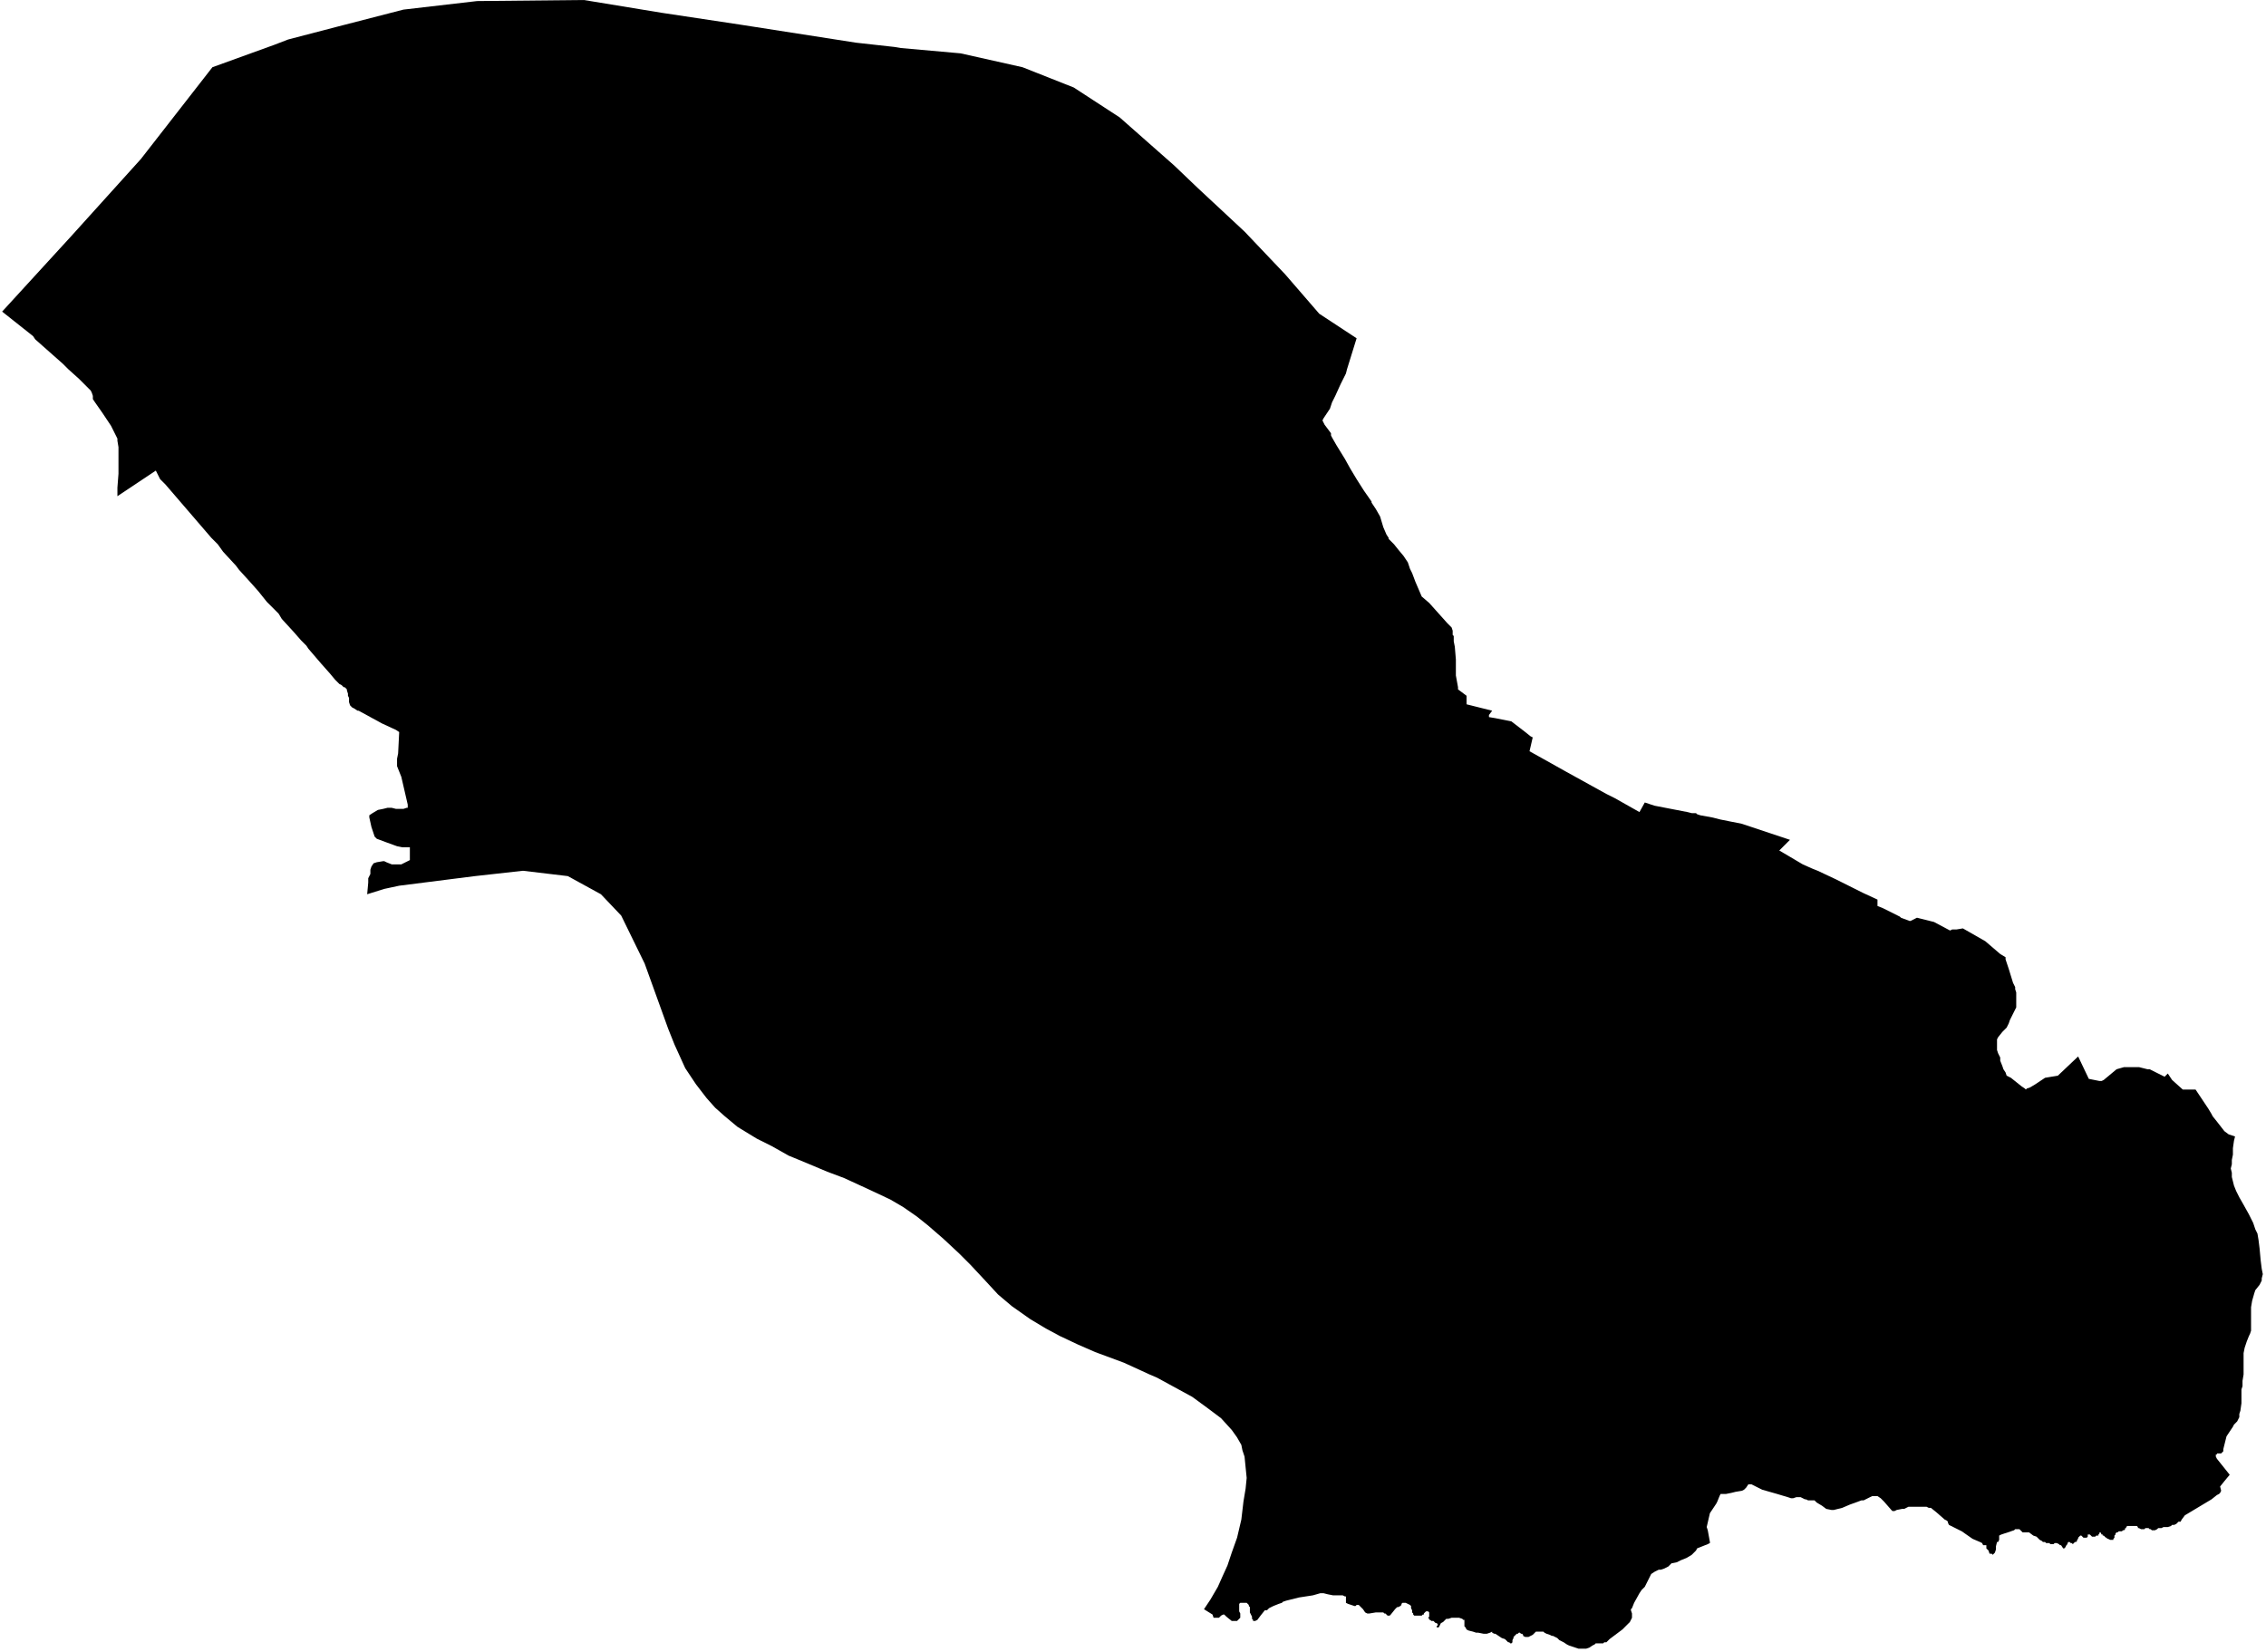 <svg xmlns="http://www.w3.org/2000/svg" version="1.2" baseProfile="tiny" stroke-linecap="round" stroke-linejoin="round" viewBox="638.77 1 21.23 15.48"><g xmlns="http://www.w3.org/2000/svg" id="Samatze">
<path d="M 638.79 3.92 639.44 3.21 640.09 2.49 640.76 1.63 641.34 1.42 641.47 1.37 641.93 1.25 642.55 1.09 643.24 1.01 644.24 1 644.97 1.12 645.7 1.23 646.79 1.4 647.15 1.44 647.21 1.45 647.77 1.5 648.35 1.63 648.83 1.82 649.26 2.1 649.77 2.55 649.99 2.76 650.43 3.17 650.81 3.57 651.13 3.94 651.48 4.17 651.39 4.46 651.38 4.5 651.33 4.6 651.28 4.71 651.25 4.77 651.23 4.83 651.19 4.89 651.17 4.92 651.16 4.94 651.18 4.98 651.24 5.06 651.24 5.07 651.24 5.08 651.25 5.1 651.29 5.17 651.37 5.3 651.42 5.39 651.48 5.49 651.55 5.6 651.62 5.7 651.62 5.71 651.66 5.77 651.7 5.84 651.73 5.94 651.76 6.01 651.78 6.04 651.78 6.05 651.8 6.07 651.83 6.1 651.87 6.15 651.92 6.21 651.96 6.27 651.98 6.33 651.99 6.35 652 6.37 652.03 6.45 652.09 6.59 652.16 6.65 652.33 6.84 652.37 6.88 652.38 6.91 652.38 6.95 652.39 6.96 652.39 7.01 652.4 7.06 652.41 7.18 652.41 7.29 652.41 7.32 652.41 7.33 652.43 7.44 652.43 7.45 652.43 7.46 652.51 7.52 652.51 7.53 652.51 7.56 652.51 7.58 652.51 7.6 652.75 7.66 652.72 7.7 652.72 7.72 652.78 7.73 652.93 7.76 653.06 7.86 653.11 7.9 653.13 7.91 653.1 8.04 653.19 8.09 653.44 8.23 653.82 8.44 653.9 8.48 654.13 8.61 654.18 8.52 654.27 8.55 654.58 8.61 654.62 8.62 654.66 8.62 654.67 8.63 654.7 8.64 654.81 8.66 654.89 8.68 654.99 8.7 655.09 8.72 655.18 8.75 655.54 8.87 655.49 8.92 655.47 8.94 655.46 8.95 655.44 8.97 655.66 9.1 655.75 9.14 655.8 9.16 655.97 9.24 656.13 9.32 656.23 9.37 656.36 9.43 656.36 9.49 656.41 9.51 656.51 9.56 656.57 9.59 656.58 9.6 656.66 9.63 656.67 9.63 656.71 9.61 656.73 9.6 656.85 9.63 656.89 9.64 657.04 9.72 657.06 9.71 657.1 9.71 657.16 9.7 657.37 9.82 657.51 9.94 657.56 9.97 657.56 9.99 657.57 10.02 657.58 10.05 657.59 10.08 657.63 10.21 657.65 10.25 657.65 10.27 657.66 10.3 657.66 10.35 657.66 10.4 657.66 10.44 657.64 10.48 657.62 10.52 657.6 10.56 657.59 10.59 657.57 10.63 657.53 10.67 657.49 10.72 657.48 10.74 657.48 10.78 657.48 10.82 657.48 10.84 657.49 10.87 657.51 10.91 657.51 10.94 657.53 10.99 657.54 11.02 657.56 11.05 657.57 11.08 657.61 11.1 657.66 11.14 657.71 11.18 657.74 11.2 657.75 11.21 657.76 11.2 657.79 11.19 657.84 11.16 657.93 11.1 658.05 11.08 658.24 10.9 658.34 11.11 658.44 11.13 658.46 11.13 658.48 11.12 658.6 11.02 658.67 11 658.81 11 658.89 11.02 658.91 11.02 659.05 11.09 659.06 11.08 659.08 11.06 659.12 11.12 659.22 11.21 659.25 11.21 659.34 11.21 659.46 11.39 659.49 11.44 659.5 11.46 659.54 11.51 659.61 11.6 659.65 11.63 659.71 11.65 659.7 11.69 659.69 11.76 659.69 11.79 659.69 11.82 659.68 11.87 659.68 11.91 659.67 11.95 659.68 11.99 659.68 12.03 659.69 12.07 659.7 12.11 659.72 12.16 659.75 12.22 659.79 12.29 659.84 12.38 659.88 12.46 659.9 12.52 659.92 12.56 659.93 12.62 659.94 12.7 659.95 12.81 659.96 12.89 659.97 12.94 659.96 12.98 659.96 13 659.94 13.04 659.9 13.09 659.89 13.12 659.87 13.19 659.86 13.25 659.86 13.3 659.86 13.35 659.86 13.4 659.86 13.42 659.86 13.43 659.86 13.47 659.85 13.5 659.84 13.52 659.82 13.57 659.8 13.63 659.79 13.68 659.79 13.72 659.79 13.74 659.79 13.78 659.79 13.83 659.79 13.88 659.78 13.94 659.78 13.99 659.77 14.02 659.77 14.04 659.77 14.06 659.77 14.15 659.76 14.22 659.75 14.25 659.75 14.28 659.74 14.3 659.73 14.32 659.72 14.33 659.7 14.35 659.69 14.37 659.67 14.4 659.65 14.43 659.63 14.46 659.61 14.54 659.6 14.58 659.6 14.6 659.59 14.61 659.58 14.62 659.56 14.62 659.54 14.62 659.54 14.63 659.53 14.63 659.53 14.65 659.54 14.67 659.66 14.82 659.61 14.88 659.57 14.93 659.58 14.97 659.57 14.99 659.56 15 659.54 15.01 659.49 15.05 659.24 15.2 659.21 15.24 659.2 15.26 659.18 15.26 659.16 15.28 659.14 15.29 659.13 15.29 659.12 15.29 659.11 15.3 659.11 15.3 659.08 15.31 659.04 15.31 659.02 15.32 659.01 15.32 658.99 15.32 658.98 15.33 658.96 15.34 658.94 15.34 658.93 15.34 658.92 15.33 658.91 15.33 658.9 15.32 658.89 15.32 658.88 15.32 658.87 15.32 658.86 15.33 658.86 15.33 658.85 15.33 658.83 15.33 658.81 15.32 658.8 15.32 658.8 15.31 658.79 15.3 658.78 15.3 658.76 15.3 658.75 15.3 658.73 15.3 658.73 15.3 658.71 15.3 658.7 15.3 658.69 15.31 658.69 15.32 658.68 15.32 658.68 15.33 658.67 15.34 658.66 15.34 658.65 15.35 658.64 15.35 658.63 15.35 658.62 15.35 658.61 15.36 658.6 15.36 658.6 15.36 658.59 15.37 658.59 15.38 658.58 15.39 658.58 15.4 658.58 15.4 658.58 15.41 658.57 15.42 658.57 15.43 658.56 15.43 658.55 15.43 658.54 15.43 658.52 15.42 658.51 15.42 658.51 15.41 658.5 15.41 658.49 15.4 658.48 15.39 658.47 15.39 658.47 15.38 658.46 15.38 658.45 15.36 658.44 15.36 658.44 15.37 658.43 15.38 658.43 15.39 658.42 15.39 658.41 15.39 658.4 15.4 658.4 15.4 658.38 15.4 658.37 15.4 658.36 15.39 658.35 15.38 658.33 15.38 658.33 15.39 658.33 15.39 658.33 15.4 658.32 15.41 658.3 15.41 658.29 15.41 658.28 15.4 658.27 15.39 658.26 15.39 658.25 15.4 658.24 15.41 658.24 15.42 658.23 15.43 658.23 15.44 658.22 15.45 658.21 15.45 658.2 15.46 658.2 15.46 658.19 15.47 658.18 15.46 658.17 15.46 658.16 15.45 658.15 15.45 658.14 15.46 658.14 15.47 658.13 15.48 658.12 15.5 658.12 15.5 658.11 15.51 658.1 15.51 658.08 15.48 658.07 15.48 658.06 15.47 658.04 15.46 658.03 15.46 658.02 15.46 658.01 15.47 658 15.47 657.99 15.47 657.98 15.47 657.97 15.46 657.96 15.46 657.95 15.46 657.94 15.46 657.93 15.45 657.92 15.45 657.91 15.45 657.9 15.44 657.88 15.43 657.85 15.4 657.82 15.39 657.78 15.36 657.76 15.36 657.74 15.36 657.72 15.36 657.71 15.35 657.69 15.33 657.68 15.33 657.67 15.33 657.65 15.33 657.64 15.34 657.61 15.35 657.55 15.37 657.52 15.38 657.5 15.39 657.5 15.41 657.5 15.43 657.49 15.45 657.48 15.45 657.47 15.49 657.47 15.52 657.46 15.55 657.44 15.57 657.43 15.56 657.41 15.56 657.4 15.53 657.38 15.51 657.38 15.49 657.38 15.48 657.37 15.48 657.35 15.48 657.34 15.46 657.32 15.45 657.25 15.42 657.15 15.35 657.05 15.3 657.03 15.29 657.02 15.27 657.02 15.26 657.01 15.25 656.99 15.24 656.91 15.17 656.86 15.13 656.84 15.13 656.82 15.12 656.8 15.12 656.79 15.12 656.77 15.12 656.75 15.12 656.74 15.12 656.7 15.12 656.68 15.12 656.67 15.12 656.65 15.12 656.63 15.13 656.61 15.14 656.59 15.14 656.54 15.15 656.52 15.16 656.51 15.16 656.5 15.16 656.49 15.15 656.42 15.07 656.39 15.04 656.36 15.02 656.34 15.02 656.31 15.02 656.25 15.05 656.23 15.06 656.21 15.06 656.1 15.1 656.03 15.13 655.95 15.15 655.93 15.15 655.88 15.14 655.84 15.11 655.79 15.08 655.77 15.06 655.75 15.06 655.73 15.06 655.71 15.06 655.69 15.05 655.68 15.05 655.66 15.04 655.64 15.03 655.62 15.03 655.6 15.03 655.57 15.04 655.55 15.04 655.52 15.03 655.42 15 655.28 14.96 655.18 14.91 655.17 14.91 655.15 14.91 655.13 14.94 655.12 14.95 655.11 14.96 655.09 14.97 655.03 14.98 654.99 14.99 654.94 15 654.91 15 654.89 15 654.88 15.02 654.86 15.07 654.85 15.09 654.79 15.18 654.76 15.31 654.77 15.34 654.79 15.45 654.79 15.46 654.77 15.47 654.67 15.51 654.66 15.53 654.65 15.54 654.62 15.57 654.57 15.6 654.52 15.62 654.48 15.64 654.43 15.65 654.4 15.68 654.36 15.7 654.33 15.71 654.31 15.71 654.29 15.72 654.27 15.73 654.24 15.75 654.22 15.79 654.2 15.83 654.18 15.87 654.16 15.89 654.15 15.9 654.13 15.93 654.08 16.02 654.06 16.07 654.05 16.08 654.05 16.09 654.06 16.12 654.06 16.15 654.06 16.16 654.04 16.2 654.01 16.23 653.98 16.26 653.97 16.27 653.85 16.36 653.84 16.37 653.82 16.39 653.8 16.39 653.79 16.4 653.78 16.4 653.76 16.4 653.74 16.4 653.72 16.4 653.71 16.41 653.69 16.42 653.66 16.44 653.63 16.45 653.61 16.45 653.58 16.45 653.56 16.45 653.53 16.44 653.5 16.43 653.47 16.42 653.45 16.41 653.42 16.39 653.4 16.38 653.38 16.37 653.36 16.35 653.34 16.34 653.32 16.33 653.31 16.33 653.29 16.32 653.26 16.31 653.24 16.3 653.23 16.29 653.21 16.29 653.19 16.29 653.18 16.29 653.16 16.29 653.15 16.3 653.14 16.31 653.13 16.32 653.11 16.33 653.09 16.34 653.08 16.34 653.07 16.34 653.06 16.34 653.04 16.33 653.04 16.32 653.03 16.31 653.02 16.31 653.01 16.3 653 16.3 652.99 16.31 652.98 16.31 652.96 16.33 652.95 16.34 652.95 16.35 652.94 16.37 652.94 16.39 652.93 16.4 652.92 16.4 652.91 16.39 652.9 16.39 652.89 16.38 652.87 16.36 652.84 16.35 652.81 16.33 652.78 16.31 652.77 16.31 652.75 16.3 652.75 16.29 652.73 16.3 652.7 16.31 652.69 16.31 652.67 16.31 652.62 16.3 652.6 16.3 652.57 16.29 652.53 16.28 652.51 16.27 652.5 16.25 652.49 16.24 652.49 16.23 652.49 16.21 652.49 16.2 652.49 16.18 652.48 16.18 652.47 16.17 652.44 16.16 652.42 16.16 652.39 16.16 652.37 16.16 652.34 16.17 652.32 16.17 652.31 16.18 652.3 16.19 652.29 16.2 652.27 16.21 652.26 16.23 652.25 16.25 652.23 16.25 652.23 16.24 652.24 16.23 652.24 16.22 652.23 16.21 652.22 16.21 652.21 16.2 652.2 16.19 652.19 16.19 652.18 16.19 652.17 16.18 652.16 16.18 652.16 16.17 652.15 16.16 652.16 16.15 652.16 16.14 652.16 16.12 652.16 16.12 652.16 16.11 652.15 16.1 652.14 16.1 652.13 16.1 652.13 16.1 652.12 16.11 652.11 16.12 652.11 16.13 652.1 16.13 652.09 16.14 652.08 16.14 652.07 16.14 652.05 16.14 652.04 16.14 652.03 16.14 652.02 16.14 652.01 16.13 652.01 16.12 652 16.11 652 16.09 651.99 16.07 651.99 16.05 651.98 16.04 651.96 16.03 651.94 16.02 651.93 16.02 651.92 16.02 651.91 16.02 651.9 16.03 651.9 16.04 651.89 16.05 651.87 16.06 651.86 16.06 651.84 16.08 651.8 16.13 651.79 16.14 651.78 16.14 651.77 16.14 651.76 16.13 651.76 16.13 651.75 16.12 651.74 16.12 651.73 16.11 651.7 16.11 651.66 16.11 651.6 16.12 651.58 16.12 651.56 16.11 651.54 16.08 651.5 16.04 651.49 16.04 651.48 16.04 651.47 16.05 651.46 16.05 651.43 16.04 651.4 16.03 651.38 16.02 651.38 16.01 651.38 16 651.38 15.99 651.38 15.98 651.38 15.97 651.38 15.96 651.37 15.96 651.35 15.95 651.33 15.95 651.31 15.95 651.3 15.95 651.28 15.95 651.26 15.95 651.21 15.94 651.17 15.93 651.14 15.93 651.07 15.95 650.94 15.97 650.82 16 650.79 16.01 650.78 16.02 650.75 16.03 650.7 16.05 650.68 16.06 650.66 16.07 650.65 16.08 650.64 16.09 650.63 16.09 650.62 16.09 650.58 16.14 650.55 16.18 650.53 16.19 650.52 16.19 650.51 16.19 650.51 16.18 650.5 16.17 650.5 16.15 650.49 16.13 650.48 16.11 650.48 16.08 650.48 16.06 650.47 16.05 650.47 16.04 650.45 16.02 650.45 16.02 650.44 16.02 650.42 16.02 650.4 16.02 650.39 16.02 650.38 16.03 650.38 16.04 650.38 16.06 650.38 16.08 650.38 16.1 650.39 16.12 650.39 16.14 650.39 16.16 650.38 16.17 650.37 16.18 650.36 16.19 650.34 16.19 650.33 16.19 650.31 16.19 650.26 16.15 650.24 16.13 650.23 16.13 650.21 16.14 650.19 16.16 650.17 16.16 650.15 16.16 650.14 16.16 650.13 16.13 650.05 16.08 650.11 15.99 650.18 15.87 650.22 15.78 650.27 15.67 650.31 15.55 650.36 15.41 650.4 15.24 650.42 15.07 650.44 14.95 650.45 14.85 650.44 14.75 650.43 14.65 650.41 14.59 650.4 14.54 650.36 14.47 650.31 14.4 650.21 14.29 650.09 14.2 649.94 14.09 649.72 13.97 649.61 13.91 649.54 13.88 649.3 13.77 649.03 13.67 648.87 13.6 648.7 13.52 648.57 13.45 648.42 13.36 648.25 13.24 648.12 13.13 648 13 647.86 12.85 647.76 12.75 647.61 12.61 647.46 12.48 647.36 12.4 647.23 12.31 647.11 12.24 646.94 12.16 646.81 12.1 646.68 12.04 646.52 11.98 646.33 11.9 646.16 11.83 646 11.74 645.86 11.67 645.68 11.56 645.56 11.46 645.47 11.38 645.39 11.29 645.29 11.16 645.19 11.01 645.09 10.79 645.03 10.64 644.81 10.03 644.59 9.58 644.4 9.38 644.09 9.21 643.67 9.16 643.22 9.21 642.51 9.3 642.37 9.33 642.21 9.38 642.22 9.27 642.22 9.23 642.24 9.19 642.24 9.15 642.25 9.12 642.27 9.09 642.3 9.08 642.36 9.07 642.37 9.07 642.39 9.08 642.44 9.1 642.53 9.1 642.57 9.08 642.61 9.06 642.61 9.05 642.61 9.02 642.61 8.99 642.61 8.94 642.6 8.94 642.58 8.94 642.54 8.94 642.49 8.93 642.38 8.89 642.3 8.86 642.28 8.84 642.27 8.81 642.25 8.75 642.23 8.66 642.23 8.64 642.26 8.62 642.31 8.59 642.36 8.58 642.4 8.57 642.44 8.57 642.48 8.58 642.51 8.58 642.55 8.58 642.58 8.57 642.59 8.57 642.59 8.54 642.53 8.28 642.53 8.28 642.51 8.23 642.49 8.18 642.49 8.17 642.49 8.13 642.49 8.11 642.5 8.06 642.51 7.86 642.48 7.84 642.35 7.78 642.24 7.72 642.13 7.66 642.12 7.66 642.09 7.64 642.07 7.63 642.06 7.62 642.05 7.61 642.04 7.58 642.04 7.56 642.04 7.54 642.03 7.52 642.03 7.5 642.02 7.47 642.02 7.47 642.02 7.46 642 7.44 641.99 7.44 641.97 7.42 641.95 7.41 641.91 7.37 641.86 7.31 641.78 7.22 641.66 7.08 641.64 7.05 641.59 7 641.52 6.92 641.41 6.8 641.38 6.75 641.27 6.64 641.23 6.59 641.19 6.54 641.11 6.45 641.01 6.34 640.98 6.3 640.86 6.17 640.81 6.1 640.76 6.05 640.75 6.04 640.32 5.54 640.28 5.5 640.27 5.49 640.25 5.45 640.23 5.41 639.87 5.65 639.87 5.61 639.87 5.57 639.88 5.44 639.88 5.33 639.88 5.19 639.87 5.13 639.87 5.11 639.86 5.09 639.81 4.99 639.73 4.87 639.66 4.77 639.64 4.74 639.64 4.71 639.63 4.68 639.62 4.66 639.6 4.64 639.58 4.62 639.51 4.55 639.41 4.46 639.38 4.43 639.36 4.41 639.1 4.18 639.08 4.15 638.79 3.92 Z"/>
</g></svg>